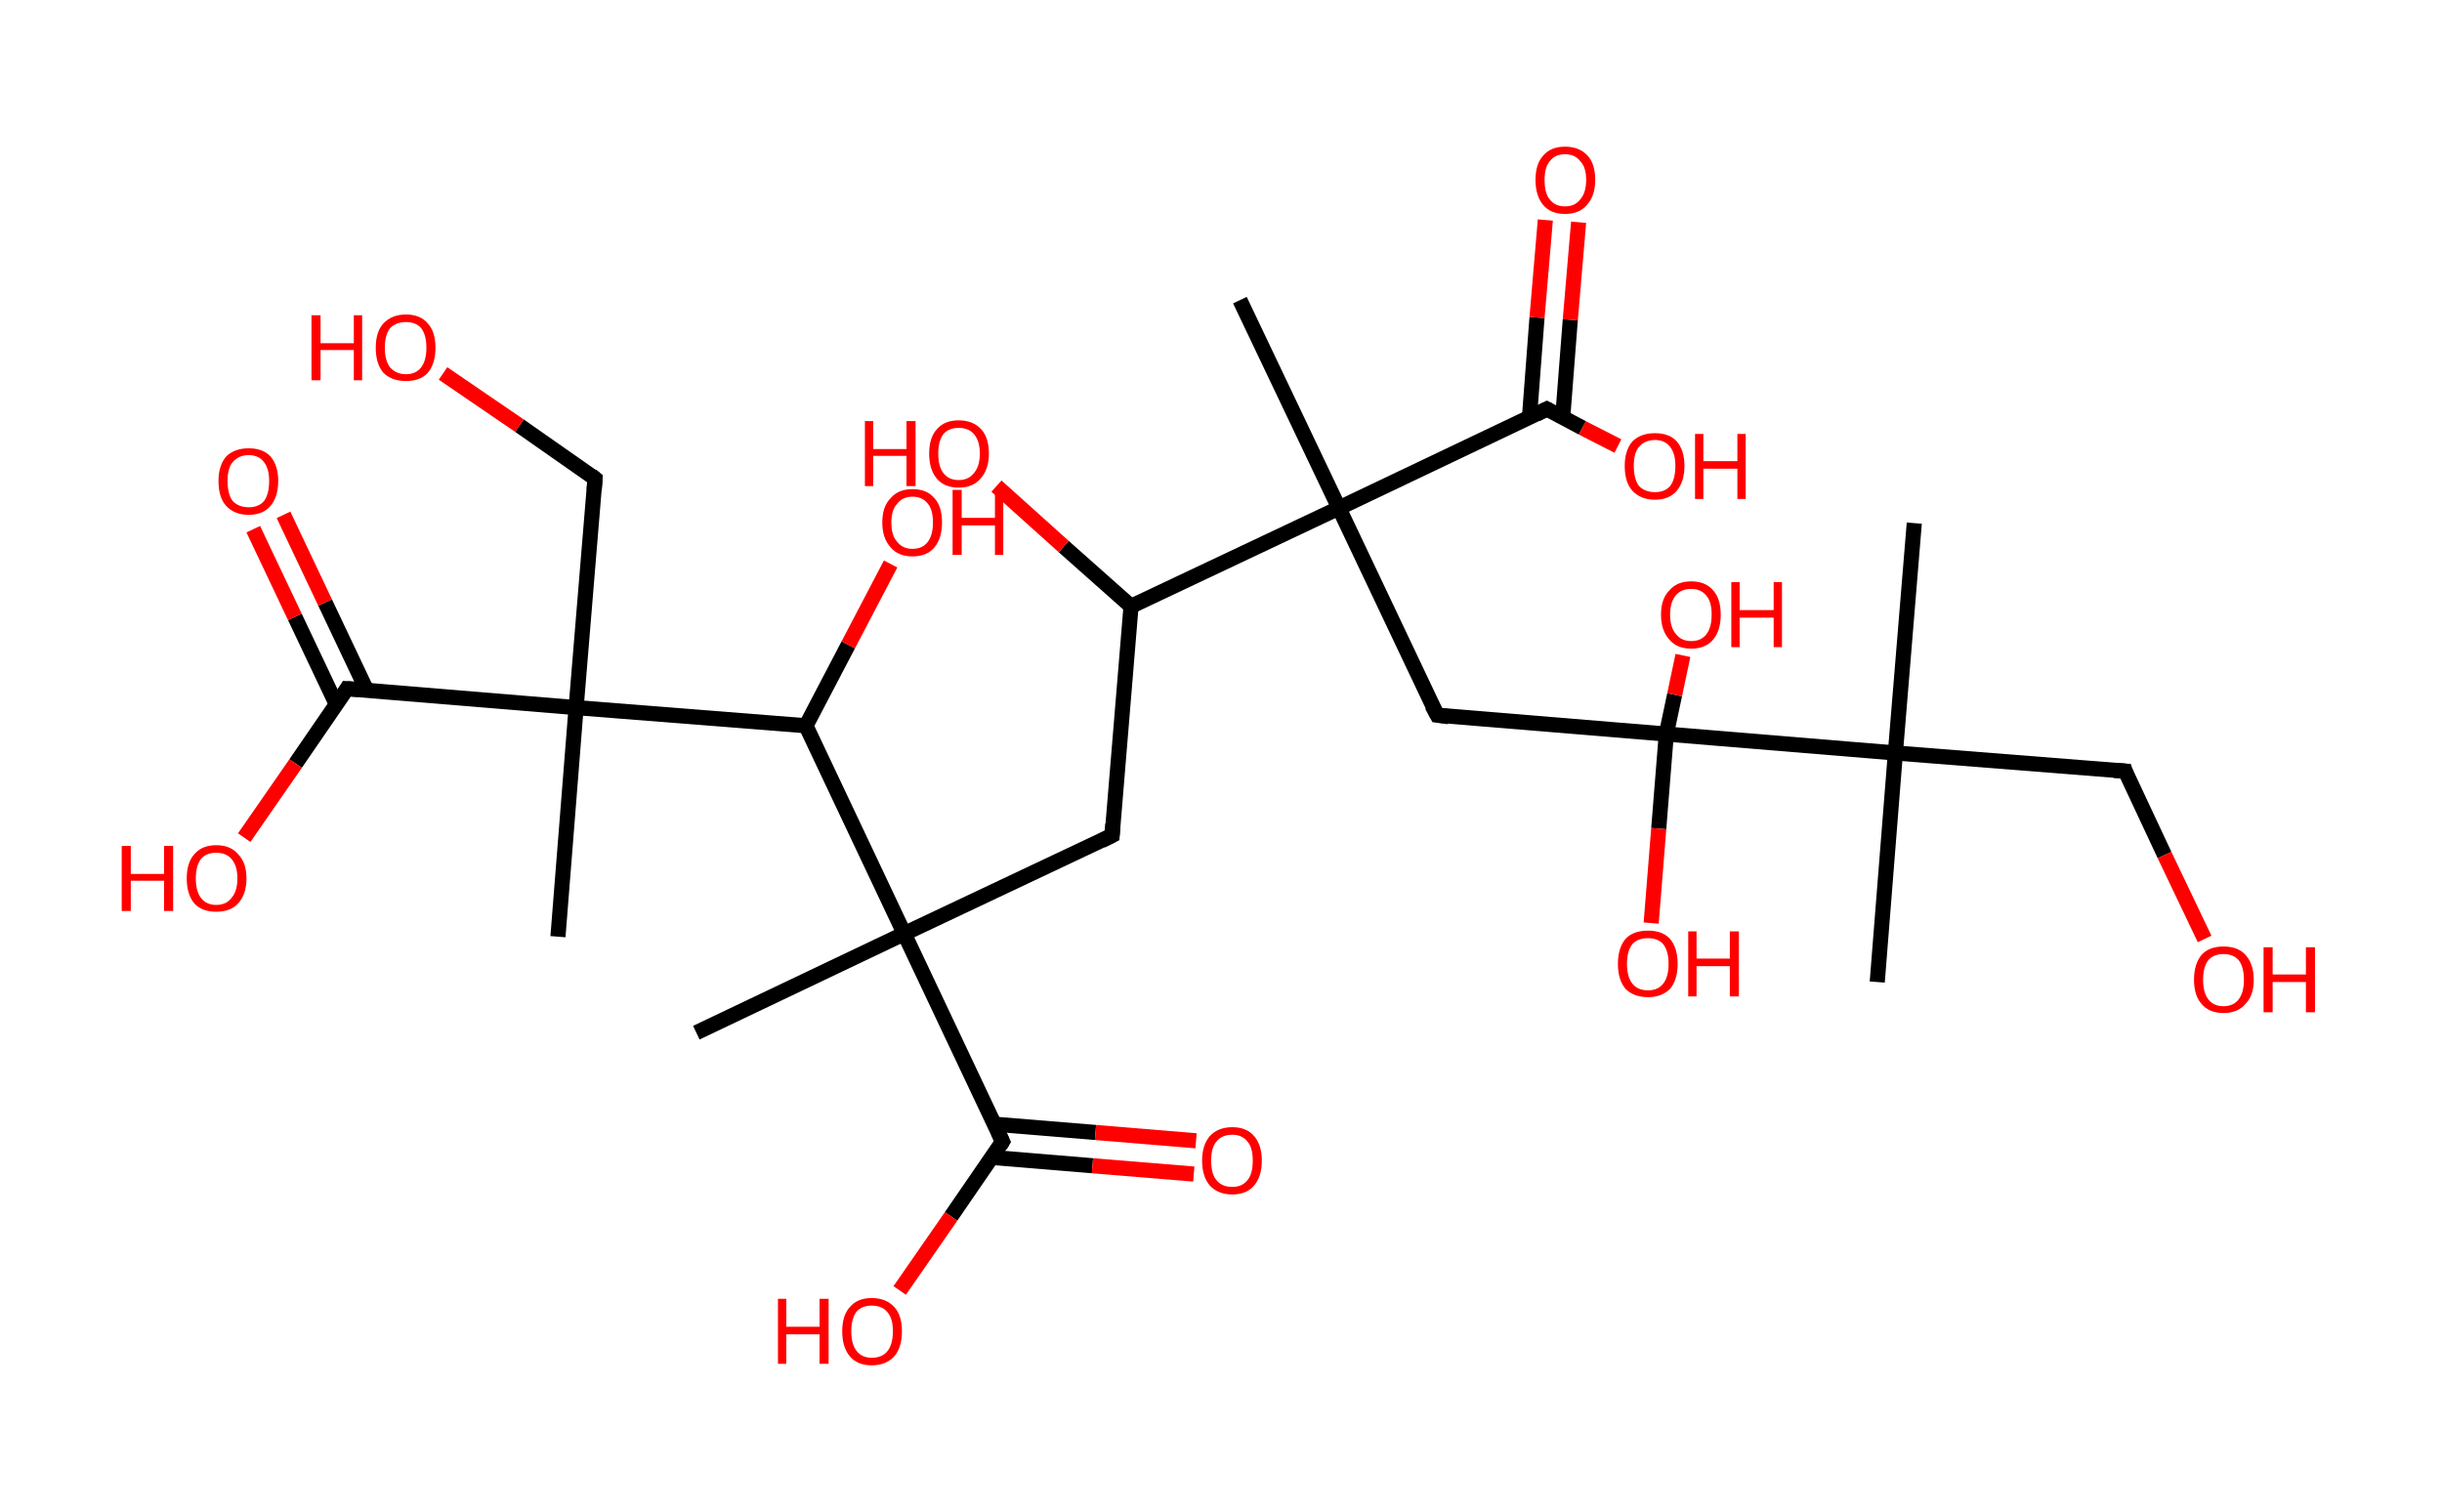 <?xml version='1.0' encoding='ASCII' standalone='yes'?>
<svg xmlns="http://www.w3.org/2000/svg" xmlns:rdkit="http://www.rdkit.org/xml" xmlns:xlink="http://www.w3.org/1999/xlink" version="1.1" baseProfile="full" xml:space="preserve" width="323px" height="200px" viewBox="0 0 323 200">
<!-- END OF HEADER -->
<rect style="opacity:1.0;fill:#FFFFFF;stroke:none" width="323.0" height="200.0" x="0.0" y="0.0"> </rect>
<path class="bond-0 atom-0 atom-1" d="M 164.0,39.7 L 177.1,67.2" style="fill:none;fill-rule:evenodd;stroke:#000000;stroke-width:2.0px;stroke-linecap:butt;stroke-linejoin:miter;stroke-opacity:1"/>
<path class="bond-1 atom-1 atom-2" d="M 177.1,67.2 L 190.1,94.6" style="fill:none;fill-rule:evenodd;stroke:#000000;stroke-width:2.0px;stroke-linecap:butt;stroke-linejoin:miter;stroke-opacity:1"/>
<path class="bond-2 atom-2 atom-3" d="M 190.1,94.6 L 220.4,97.1" style="fill:none;fill-rule:evenodd;stroke:#000000;stroke-width:2.0px;stroke-linecap:butt;stroke-linejoin:miter;stroke-opacity:1"/>
<path class="bond-3 atom-3 atom-4" d="M 220.4,97.1 L 221.5,91.9" style="fill:none;fill-rule:evenodd;stroke:#000000;stroke-width:2.0px;stroke-linecap:butt;stroke-linejoin:miter;stroke-opacity:1"/>
<path class="bond-3 atom-3 atom-4" d="M 221.5,91.9 L 222.6,86.7" style="fill:none;fill-rule:evenodd;stroke:#FF0000;stroke-width:2.0px;stroke-linecap:butt;stroke-linejoin:miter;stroke-opacity:1"/>
<path class="bond-4 atom-3 atom-5" d="M 220.4,97.1 L 219.4,109.6" style="fill:none;fill-rule:evenodd;stroke:#000000;stroke-width:2.0px;stroke-linecap:butt;stroke-linejoin:miter;stroke-opacity:1"/>
<path class="bond-4 atom-3 atom-5" d="M 219.4,109.6 L 218.4,122.1" style="fill:none;fill-rule:evenodd;stroke:#FF0000;stroke-width:2.0px;stroke-linecap:butt;stroke-linejoin:miter;stroke-opacity:1"/>
<path class="bond-5 atom-3 atom-6" d="M 220.4,97.1 L 250.7,99.6" style="fill:none;fill-rule:evenodd;stroke:#000000;stroke-width:2.0px;stroke-linecap:butt;stroke-linejoin:miter;stroke-opacity:1"/>
<path class="bond-6 atom-6 atom-7" d="M 250.7,99.6 L 253.2,69.2" style="fill:none;fill-rule:evenodd;stroke:#000000;stroke-width:2.0px;stroke-linecap:butt;stroke-linejoin:miter;stroke-opacity:1"/>
<path class="bond-7 atom-6 atom-8" d="M 250.7,99.6 L 248.3,129.9" style="fill:none;fill-rule:evenodd;stroke:#000000;stroke-width:2.0px;stroke-linecap:butt;stroke-linejoin:miter;stroke-opacity:1"/>
<path class="bond-8 atom-6 atom-9" d="M 250.7,99.6 L 281.1,102.0" style="fill:none;fill-rule:evenodd;stroke:#000000;stroke-width:2.0px;stroke-linecap:butt;stroke-linejoin:miter;stroke-opacity:1"/>
<path class="bond-9 atom-9 atom-10" d="M 281.1,102.0 L 286.3,113.1" style="fill:none;fill-rule:evenodd;stroke:#000000;stroke-width:2.0px;stroke-linecap:butt;stroke-linejoin:miter;stroke-opacity:1"/>
<path class="bond-9 atom-9 atom-10" d="M 286.3,113.1 L 291.6,124.2" style="fill:none;fill-rule:evenodd;stroke:#FF0000;stroke-width:2.0px;stroke-linecap:butt;stroke-linejoin:miter;stroke-opacity:1"/>
<path class="bond-10 atom-1 atom-11" d="M 177.1,67.2 L 204.6,54.1" style="fill:none;fill-rule:evenodd;stroke:#000000;stroke-width:2.0px;stroke-linecap:butt;stroke-linejoin:miter;stroke-opacity:1"/>
<path class="bond-11 atom-11 atom-12" d="M 206.7,55.2 L 207.7,42.3" style="fill:none;fill-rule:evenodd;stroke:#000000;stroke-width:2.0px;stroke-linecap:butt;stroke-linejoin:miter;stroke-opacity:1"/>
<path class="bond-11 atom-11 atom-12" d="M 207.7,42.3 L 208.8,29.4" style="fill:none;fill-rule:evenodd;stroke:#FF0000;stroke-width:2.0px;stroke-linecap:butt;stroke-linejoin:miter;stroke-opacity:1"/>
<path class="bond-11 atom-11 atom-12" d="M 202.3,55.2 L 203.3,42.0" style="fill:none;fill-rule:evenodd;stroke:#000000;stroke-width:2.0px;stroke-linecap:butt;stroke-linejoin:miter;stroke-opacity:1"/>
<path class="bond-11 atom-11 atom-12" d="M 203.3,42.0 L 204.4,29.1" style="fill:none;fill-rule:evenodd;stroke:#FF0000;stroke-width:2.0px;stroke-linecap:butt;stroke-linejoin:miter;stroke-opacity:1"/>
<path class="bond-12 atom-11 atom-13" d="M 204.6,54.1 L 209.3,56.6" style="fill:none;fill-rule:evenodd;stroke:#000000;stroke-width:2.0px;stroke-linecap:butt;stroke-linejoin:miter;stroke-opacity:1"/>
<path class="bond-12 atom-11 atom-13" d="M 209.3,56.6 L 214.0,59.0" style="fill:none;fill-rule:evenodd;stroke:#FF0000;stroke-width:2.0px;stroke-linecap:butt;stroke-linejoin:miter;stroke-opacity:1"/>
<path class="bond-13 atom-1 atom-14" d="M 177.1,67.2 L 149.6,80.2" style="fill:none;fill-rule:evenodd;stroke:#000000;stroke-width:2.0px;stroke-linecap:butt;stroke-linejoin:miter;stroke-opacity:1"/>
<path class="bond-14 atom-14 atom-15" d="M 149.6,80.2 L 140.7,72.3" style="fill:none;fill-rule:evenodd;stroke:#000000;stroke-width:2.0px;stroke-linecap:butt;stroke-linejoin:miter;stroke-opacity:1"/>
<path class="bond-14 atom-14 atom-15" d="M 140.7,72.3 L 131.8,64.3" style="fill:none;fill-rule:evenodd;stroke:#FF0000;stroke-width:2.0px;stroke-linecap:butt;stroke-linejoin:miter;stroke-opacity:1"/>
<path class="bond-15 atom-14 atom-16" d="M 149.6,80.2 L 147.1,110.5" style="fill:none;fill-rule:evenodd;stroke:#000000;stroke-width:2.0px;stroke-linecap:butt;stroke-linejoin:miter;stroke-opacity:1"/>
<path class="bond-16 atom-16 atom-17" d="M 147.1,110.5 L 119.6,123.5" style="fill:none;fill-rule:evenodd;stroke:#000000;stroke-width:2.0px;stroke-linecap:butt;stroke-linejoin:miter;stroke-opacity:1"/>
<path class="bond-17 atom-17 atom-18" d="M 119.6,123.5 L 92.1,136.6" style="fill:none;fill-rule:evenodd;stroke:#000000;stroke-width:2.0px;stroke-linecap:butt;stroke-linejoin:miter;stroke-opacity:1"/>
<path class="bond-18 atom-17 atom-19" d="M 119.6,123.5 L 132.6,151.0" style="fill:none;fill-rule:evenodd;stroke:#000000;stroke-width:2.0px;stroke-linecap:butt;stroke-linejoin:miter;stroke-opacity:1"/>
<path class="bond-19 atom-19 atom-20" d="M 131.2,153.1 L 144.5,154.2" style="fill:none;fill-rule:evenodd;stroke:#000000;stroke-width:2.0px;stroke-linecap:butt;stroke-linejoin:miter;stroke-opacity:1"/>
<path class="bond-19 atom-19 atom-20" d="M 144.5,154.2 L 157.9,155.3" style="fill:none;fill-rule:evenodd;stroke:#FF0000;stroke-width:2.0px;stroke-linecap:butt;stroke-linejoin:miter;stroke-opacity:1"/>
<path class="bond-19 atom-19 atom-20" d="M 131.5,148.7 L 144.9,149.8" style="fill:none;fill-rule:evenodd;stroke:#000000;stroke-width:2.0px;stroke-linecap:butt;stroke-linejoin:miter;stroke-opacity:1"/>
<path class="bond-19 atom-19 atom-20" d="M 144.9,149.8 L 158.2,150.9" style="fill:none;fill-rule:evenodd;stroke:#FF0000;stroke-width:2.0px;stroke-linecap:butt;stroke-linejoin:miter;stroke-opacity:1"/>
<path class="bond-20 atom-19 atom-21" d="M 132.6,151.0 L 125.8,160.9" style="fill:none;fill-rule:evenodd;stroke:#000000;stroke-width:2.0px;stroke-linecap:butt;stroke-linejoin:miter;stroke-opacity:1"/>
<path class="bond-20 atom-19 atom-21" d="M 125.8,160.9 L 119.0,170.7" style="fill:none;fill-rule:evenodd;stroke:#FF0000;stroke-width:2.0px;stroke-linecap:butt;stroke-linejoin:miter;stroke-opacity:1"/>
<path class="bond-21 atom-17 atom-22" d="M 119.6,123.5 L 106.6,96.0" style="fill:none;fill-rule:evenodd;stroke:#000000;stroke-width:2.0px;stroke-linecap:butt;stroke-linejoin:miter;stroke-opacity:1"/>
<path class="bond-22 atom-22 atom-23" d="M 106.6,96.0 L 112.2,85.3" style="fill:none;fill-rule:evenodd;stroke:#000000;stroke-width:2.0px;stroke-linecap:butt;stroke-linejoin:miter;stroke-opacity:1"/>
<path class="bond-22 atom-22 atom-23" d="M 112.2,85.3 L 117.8,74.6" style="fill:none;fill-rule:evenodd;stroke:#FF0000;stroke-width:2.0px;stroke-linecap:butt;stroke-linejoin:miter;stroke-opacity:1"/>
<path class="bond-23 atom-22 atom-24" d="M 106.6,96.0 L 76.2,93.6" style="fill:none;fill-rule:evenodd;stroke:#000000;stroke-width:2.0px;stroke-linecap:butt;stroke-linejoin:miter;stroke-opacity:1"/>
<path class="bond-24 atom-24 atom-25" d="M 76.2,93.6 L 73.8,123.9" style="fill:none;fill-rule:evenodd;stroke:#000000;stroke-width:2.0px;stroke-linecap:butt;stroke-linejoin:miter;stroke-opacity:1"/>
<path class="bond-25 atom-24 atom-26" d="M 76.2,93.6 L 78.7,63.3" style="fill:none;fill-rule:evenodd;stroke:#000000;stroke-width:2.0px;stroke-linecap:butt;stroke-linejoin:miter;stroke-opacity:1"/>
<path class="bond-26 atom-26 atom-27" d="M 78.7,63.3 L 68.7,56.3" style="fill:none;fill-rule:evenodd;stroke:#000000;stroke-width:2.0px;stroke-linecap:butt;stroke-linejoin:miter;stroke-opacity:1"/>
<path class="bond-26 atom-26 atom-27" d="M 68.7,56.3 L 58.6,49.4" style="fill:none;fill-rule:evenodd;stroke:#FF0000;stroke-width:2.0px;stroke-linecap:butt;stroke-linejoin:miter;stroke-opacity:1"/>
<path class="bond-27 atom-24 atom-28" d="M 76.2,93.6 L 45.9,91.1" style="fill:none;fill-rule:evenodd;stroke:#000000;stroke-width:2.0px;stroke-linecap:butt;stroke-linejoin:miter;stroke-opacity:1"/>
<path class="bond-28 atom-28 atom-29" d="M 48.5,91.3 L 43.0,79.7" style="fill:none;fill-rule:evenodd;stroke:#000000;stroke-width:2.0px;stroke-linecap:butt;stroke-linejoin:miter;stroke-opacity:1"/>
<path class="bond-28 atom-28 atom-29" d="M 43.0,79.7 L 37.5,68.1" style="fill:none;fill-rule:evenodd;stroke:#FF0000;stroke-width:2.0px;stroke-linecap:butt;stroke-linejoin:miter;stroke-opacity:1"/>
<path class="bond-28 atom-28 atom-29" d="M 44.5,93.2 L 39.0,81.6" style="fill:none;fill-rule:evenodd;stroke:#000000;stroke-width:2.0px;stroke-linecap:butt;stroke-linejoin:miter;stroke-opacity:1"/>
<path class="bond-28 atom-28 atom-29" d="M 39.0,81.6 L 33.5,70.0" style="fill:none;fill-rule:evenodd;stroke:#FF0000;stroke-width:2.0px;stroke-linecap:butt;stroke-linejoin:miter;stroke-opacity:1"/>
<path class="bond-29 atom-28 atom-30" d="M 45.9,91.1 L 39.1,101.0" style="fill:none;fill-rule:evenodd;stroke:#000000;stroke-width:2.0px;stroke-linecap:butt;stroke-linejoin:miter;stroke-opacity:1"/>
<path class="bond-29 atom-28 atom-30" d="M 39.1,101.0 L 32.3,110.8" style="fill:none;fill-rule:evenodd;stroke:#FF0000;stroke-width:2.0px;stroke-linecap:butt;stroke-linejoin:miter;stroke-opacity:1"/>
<path d="M 189.4,93.3 L 190.1,94.6 L 191.6,94.8" style="fill:none;stroke:#000000;stroke-width:2.0px;stroke-linecap:butt;stroke-linejoin:miter;stroke-opacity:1;"/>
<path d="M 279.6,101.9 L 281.1,102.0 L 281.3,102.6" style="fill:none;stroke:#000000;stroke-width:2.0px;stroke-linecap:butt;stroke-linejoin:miter;stroke-opacity:1;"/>
<path d="M 203.2,54.8 L 204.6,54.1 L 204.8,54.2" style="fill:none;stroke:#000000;stroke-width:2.0px;stroke-linecap:butt;stroke-linejoin:miter;stroke-opacity:1;"/>
<path d="M 147.2,109.0 L 147.1,110.5 L 145.7,111.2" style="fill:none;stroke:#000000;stroke-width:2.0px;stroke-linecap:butt;stroke-linejoin:miter;stroke-opacity:1;"/>
<path d="M 132.0,149.7 L 132.6,151.0 L 132.3,151.5" style="fill:none;stroke:#000000;stroke-width:2.0px;stroke-linecap:butt;stroke-linejoin:miter;stroke-opacity:1;"/>
<path d="M 78.6,64.8 L 78.7,63.3 L 78.2,62.9" style="fill:none;stroke:#000000;stroke-width:2.0px;stroke-linecap:butt;stroke-linejoin:miter;stroke-opacity:1;"/>
<path d="M 47.4,91.2 L 45.9,91.1 L 45.6,91.6" style="fill:none;stroke:#000000;stroke-width:2.0px;stroke-linecap:butt;stroke-linejoin:miter;stroke-opacity:1;"/>
<path class="atom-4" d="M 219.7 81.3 Q 219.7 79.2, 220.8 78.1 Q 221.8 76.9, 223.7 76.9 Q 225.6 76.9, 226.6 78.1 Q 227.6 79.2, 227.6 81.3 Q 227.6 83.4, 226.6 84.6 Q 225.6 85.8, 223.7 85.8 Q 221.8 85.8, 220.8 84.6 Q 219.7 83.4, 219.7 81.3 M 223.7 84.8 Q 225.0 84.8, 225.7 83.9 Q 226.4 83.0, 226.4 81.3 Q 226.4 79.6, 225.7 78.8 Q 225.0 77.9, 223.7 77.9 Q 222.4 77.9, 221.7 78.7 Q 220.9 79.6, 220.9 81.3 Q 220.9 83.0, 221.7 83.9 Q 222.4 84.8, 223.7 84.8 " fill="#FF0000"/>
<path class="atom-4" d="M 229.0 77.0 L 230.1 77.0 L 230.1 80.7 L 234.6 80.7 L 234.6 77.0 L 235.7 77.0 L 235.7 85.6 L 234.6 85.6 L 234.6 81.7 L 230.1 81.7 L 230.1 85.6 L 229.0 85.6 L 229.0 77.0 " fill="#FF0000"/>
<path class="atom-5" d="M 214.0 127.5 Q 214.0 125.4, 215.0 124.2 Q 216.0 123.1, 218.0 123.1 Q 219.9 123.1, 220.9 124.2 Q 221.9 125.4, 221.9 127.5 Q 221.9 129.6, 220.9 130.8 Q 219.8 131.9, 218.0 131.9 Q 216.1 131.9, 215.0 130.8 Q 214.0 129.6, 214.0 127.5 M 218.0 131.0 Q 219.3 131.0, 220.0 130.1 Q 220.7 129.2, 220.7 127.5 Q 220.7 125.8, 220.0 124.9 Q 219.3 124.1, 218.0 124.1 Q 216.6 124.1, 215.9 124.9 Q 215.2 125.8, 215.2 127.5 Q 215.2 129.2, 215.9 130.1 Q 216.6 131.0, 218.0 131.0 " fill="#FF0000"/>
<path class="atom-5" d="M 223.3 123.2 L 224.4 123.2 L 224.4 126.8 L 228.8 126.8 L 228.8 123.2 L 230.0 123.2 L 230.0 131.8 L 228.8 131.8 L 228.8 127.8 L 224.4 127.8 L 224.4 131.8 L 223.3 131.8 L 223.3 123.2 " fill="#FF0000"/>
<path class="atom-10" d="M 290.2 129.6 Q 290.2 127.5, 291.2 126.3 Q 292.2 125.2, 294.1 125.2 Q 296.0 125.2, 297.0 126.3 Q 298.1 127.5, 298.1 129.6 Q 298.1 131.7, 297.0 132.8 Q 296.0 134.0, 294.1 134.0 Q 292.2 134.0, 291.2 132.8 Q 290.2 131.7, 290.2 129.6 M 294.1 133.1 Q 295.4 133.1, 296.1 132.2 Q 296.8 131.3, 296.8 129.6 Q 296.8 127.9, 296.1 127.0 Q 295.4 126.2, 294.1 126.2 Q 292.8 126.2, 292.1 127.0 Q 291.4 127.9, 291.4 129.6 Q 291.4 131.3, 292.1 132.2 Q 292.8 133.1, 294.1 133.1 " fill="#FF0000"/>
<path class="atom-10" d="M 299.4 125.3 L 300.6 125.3 L 300.6 128.9 L 305.0 128.9 L 305.0 125.3 L 306.2 125.3 L 306.2 133.9 L 305.0 133.9 L 305.0 129.9 L 300.6 129.9 L 300.6 133.9 L 299.4 133.9 L 299.4 125.3 " fill="#FF0000"/>
<path class="atom-12" d="M 203.1 23.8 Q 203.1 21.7, 204.1 20.6 Q 205.1 19.4, 207.0 19.4 Q 208.9 19.4, 210.0 20.6 Q 211.0 21.7, 211.0 23.8 Q 211.0 25.9, 209.9 27.1 Q 208.9 28.3, 207.0 28.3 Q 205.1 28.3, 204.1 27.1 Q 203.1 25.9, 203.1 23.8 M 207.0 27.3 Q 208.3 27.3, 209.0 26.4 Q 209.8 25.5, 209.8 23.8 Q 209.8 22.1, 209.0 21.3 Q 208.3 20.4, 207.0 20.4 Q 205.7 20.4, 205.0 21.3 Q 204.3 22.1, 204.3 23.8 Q 204.3 25.6, 205.0 26.4 Q 205.7 27.3, 207.0 27.3 " fill="#FF0000"/>
<path class="atom-13" d="M 214.9 61.6 Q 214.9 59.6, 215.9 58.4 Q 217.0 57.3, 218.9 57.3 Q 220.8 57.3, 221.8 58.4 Q 222.8 59.6, 222.8 61.6 Q 222.8 63.7, 221.8 64.9 Q 220.8 66.1, 218.9 66.1 Q 217.0 66.1, 215.9 64.9 Q 214.9 63.8, 214.9 61.6 M 218.9 65.1 Q 220.2 65.1, 220.9 64.3 Q 221.6 63.4, 221.6 61.6 Q 221.6 60.0, 220.9 59.1 Q 220.2 58.2, 218.9 58.2 Q 217.6 58.2, 216.8 59.1 Q 216.1 59.9, 216.1 61.6 Q 216.1 63.4, 216.8 64.3 Q 217.6 65.1, 218.9 65.1 " fill="#FF0000"/>
<path class="atom-13" d="M 224.2 57.4 L 225.3 57.4 L 225.3 61.0 L 229.8 61.0 L 229.8 57.4 L 230.9 57.4 L 230.9 66.0 L 229.8 66.0 L 229.8 62.0 L 225.3 62.0 L 225.3 66.0 L 224.2 66.0 L 224.2 57.4 " fill="#FF0000"/>
<path class="atom-15" d="M 114.4 55.7 L 115.5 55.7 L 115.5 59.4 L 119.9 59.4 L 119.9 55.7 L 121.1 55.7 L 121.1 64.3 L 119.9 64.3 L 119.9 60.3 L 115.5 60.3 L 115.5 64.3 L 114.4 64.3 L 114.4 55.7 " fill="#FF0000"/>
<path class="atom-15" d="M 122.9 60.0 Q 122.9 57.9, 123.9 56.8 Q 124.9 55.6, 126.8 55.6 Q 128.7 55.6, 129.8 56.8 Q 130.8 57.9, 130.8 60.0 Q 130.8 62.1, 129.7 63.3 Q 128.7 64.5, 126.8 64.5 Q 124.9 64.5, 123.9 63.3 Q 122.9 62.1, 122.9 60.0 M 126.8 63.5 Q 128.1 63.5, 128.8 62.6 Q 129.6 61.7, 129.6 60.0 Q 129.6 58.3, 128.8 57.4 Q 128.1 56.6, 126.8 56.6 Q 125.5 56.6, 124.8 57.4 Q 124.1 58.3, 124.1 60.0 Q 124.1 61.7, 124.8 62.6 Q 125.5 63.5, 126.8 63.5 " fill="#FF0000"/>
<path class="atom-20" d="M 159.0 153.5 Q 159.0 151.5, 160.0 150.3 Q 161.1 149.1, 163.0 149.1 Q 164.9 149.1, 165.9 150.3 Q 166.9 151.5, 166.9 153.5 Q 166.9 155.6, 165.9 156.8 Q 164.9 158.0, 163.0 158.0 Q 161.1 158.0, 160.0 156.8 Q 159.0 155.6, 159.0 153.5 M 163.0 157.0 Q 164.3 157.0, 165.0 156.1 Q 165.7 155.3, 165.7 153.5 Q 165.7 151.8, 165.0 151.0 Q 164.3 150.1, 163.0 150.1 Q 161.6 150.1, 160.9 151.0 Q 160.2 151.8, 160.2 153.5 Q 160.2 155.3, 160.9 156.1 Q 161.6 157.0, 163.0 157.0 " fill="#FF0000"/>
<path class="atom-21" d="M 102.9 171.8 L 104.0 171.8 L 104.0 175.5 L 108.4 175.5 L 108.4 171.8 L 109.6 171.8 L 109.6 180.4 L 108.4 180.4 L 108.4 176.5 L 104.0 176.5 L 104.0 180.4 L 102.9 180.4 L 102.9 171.8 " fill="#FF0000"/>
<path class="atom-21" d="M 111.4 176.1 Q 111.4 174.0, 112.4 172.9 Q 113.4 171.7, 115.3 171.7 Q 117.2 171.7, 118.3 172.9 Q 119.3 174.0, 119.3 176.1 Q 119.3 178.2, 118.3 179.4 Q 117.2 180.6, 115.3 180.6 Q 113.4 180.6, 112.4 179.4 Q 111.4 178.2, 111.4 176.1 M 115.3 179.6 Q 116.7 179.6, 117.4 178.7 Q 118.1 177.8, 118.1 176.1 Q 118.1 174.4, 117.4 173.6 Q 116.7 172.7, 115.3 172.7 Q 114.0 172.7, 113.3 173.5 Q 112.6 174.4, 112.6 176.1 Q 112.6 177.8, 113.3 178.7 Q 114.0 179.6, 115.3 179.6 " fill="#FF0000"/>
<path class="atom-23" d="M 116.7 69.1 Q 116.7 67.0, 117.8 65.9 Q 118.8 64.7, 120.7 64.7 Q 122.6 64.7, 123.6 65.9 Q 124.6 67.0, 124.6 69.1 Q 124.6 71.2, 123.6 72.4 Q 122.6 73.6, 120.7 73.6 Q 118.8 73.6, 117.8 72.4 Q 116.7 71.2, 116.7 69.1 M 120.7 72.6 Q 122.0 72.6, 122.7 71.7 Q 123.4 70.8, 123.4 69.1 Q 123.4 67.4, 122.7 66.6 Q 122.0 65.7, 120.7 65.7 Q 119.4 65.7, 118.7 66.6 Q 117.9 67.4, 117.9 69.1 Q 117.9 70.9, 118.7 71.7 Q 119.4 72.6, 120.7 72.6 " fill="#FF0000"/>
<path class="atom-23" d="M 126.0 64.8 L 127.2 64.8 L 127.2 68.5 L 131.6 68.5 L 131.6 64.8 L 132.7 64.8 L 132.7 73.4 L 131.6 73.4 L 131.6 69.5 L 127.2 69.5 L 127.2 73.4 L 126.0 73.4 L 126.0 64.8 " fill="#FF0000"/>
<path class="atom-27" d="M 41.2 41.7 L 42.4 41.7 L 42.4 45.4 L 46.8 45.4 L 46.8 41.7 L 47.9 41.7 L 47.9 50.3 L 46.8 50.3 L 46.8 46.3 L 42.4 46.3 L 42.4 50.3 L 41.2 50.3 L 41.2 41.7 " fill="#FF0000"/>
<path class="atom-27" d="M 49.7 46.0 Q 49.7 43.9, 50.7 42.8 Q 51.8 41.6, 53.7 41.6 Q 55.6 41.6, 56.6 42.8 Q 57.6 43.9, 57.6 46.0 Q 57.6 48.1, 56.6 49.3 Q 55.6 50.4, 53.7 50.4 Q 51.8 50.4, 50.7 49.3 Q 49.7 48.1, 49.7 46.0 M 53.7 49.5 Q 55.0 49.5, 55.7 48.6 Q 56.4 47.7, 56.4 46.0 Q 56.4 44.3, 55.7 43.4 Q 55.0 42.6, 53.7 42.6 Q 52.4 42.6, 51.6 43.4 Q 50.9 44.3, 50.9 46.0 Q 50.9 47.7, 51.6 48.6 Q 52.4 49.5, 53.7 49.5 " fill="#FF0000"/>
<path class="atom-29" d="M 28.9 63.6 Q 28.9 61.6, 29.9 60.4 Q 31.0 59.3, 32.9 59.3 Q 34.8 59.3, 35.8 60.4 Q 36.8 61.6, 36.8 63.6 Q 36.8 65.7, 35.8 66.9 Q 34.8 68.1, 32.9 68.1 Q 31.0 68.1, 29.9 66.9 Q 28.9 65.8, 28.9 63.6 M 32.9 67.1 Q 34.2 67.1, 34.9 66.3 Q 35.6 65.4, 35.6 63.6 Q 35.6 62.0, 34.9 61.1 Q 34.2 60.2, 32.9 60.2 Q 31.6 60.2, 30.8 61.1 Q 30.1 61.9, 30.1 63.6 Q 30.1 65.4, 30.8 66.3 Q 31.6 67.1, 32.9 67.1 " fill="#FF0000"/>
<path class="atom-30" d="M 16.1 111.9 L 17.3 111.9 L 17.3 115.6 L 21.7 115.6 L 21.7 111.9 L 22.9 111.9 L 22.9 120.5 L 21.7 120.5 L 21.7 116.5 L 17.3 116.5 L 17.3 120.5 L 16.1 120.5 L 16.1 111.9 " fill="#FF0000"/>
<path class="atom-30" d="M 24.7 116.2 Q 24.7 114.1, 25.7 113.0 Q 26.7 111.8, 28.6 111.8 Q 30.5 111.8, 31.5 113.0 Q 32.6 114.1, 32.6 116.2 Q 32.6 118.3, 31.5 119.5 Q 30.5 120.6, 28.6 120.6 Q 26.7 120.6, 25.7 119.5 Q 24.7 118.3, 24.7 116.2 M 28.6 119.7 Q 29.9 119.7, 30.6 118.8 Q 31.4 117.9, 31.4 116.2 Q 31.4 114.5, 30.6 113.6 Q 29.9 112.8, 28.6 112.8 Q 27.3 112.8, 26.6 113.6 Q 25.9 114.5, 25.9 116.2 Q 25.9 117.9, 26.6 118.8 Q 27.3 119.7, 28.6 119.7 " fill="#FF0000"/>
</svg>
